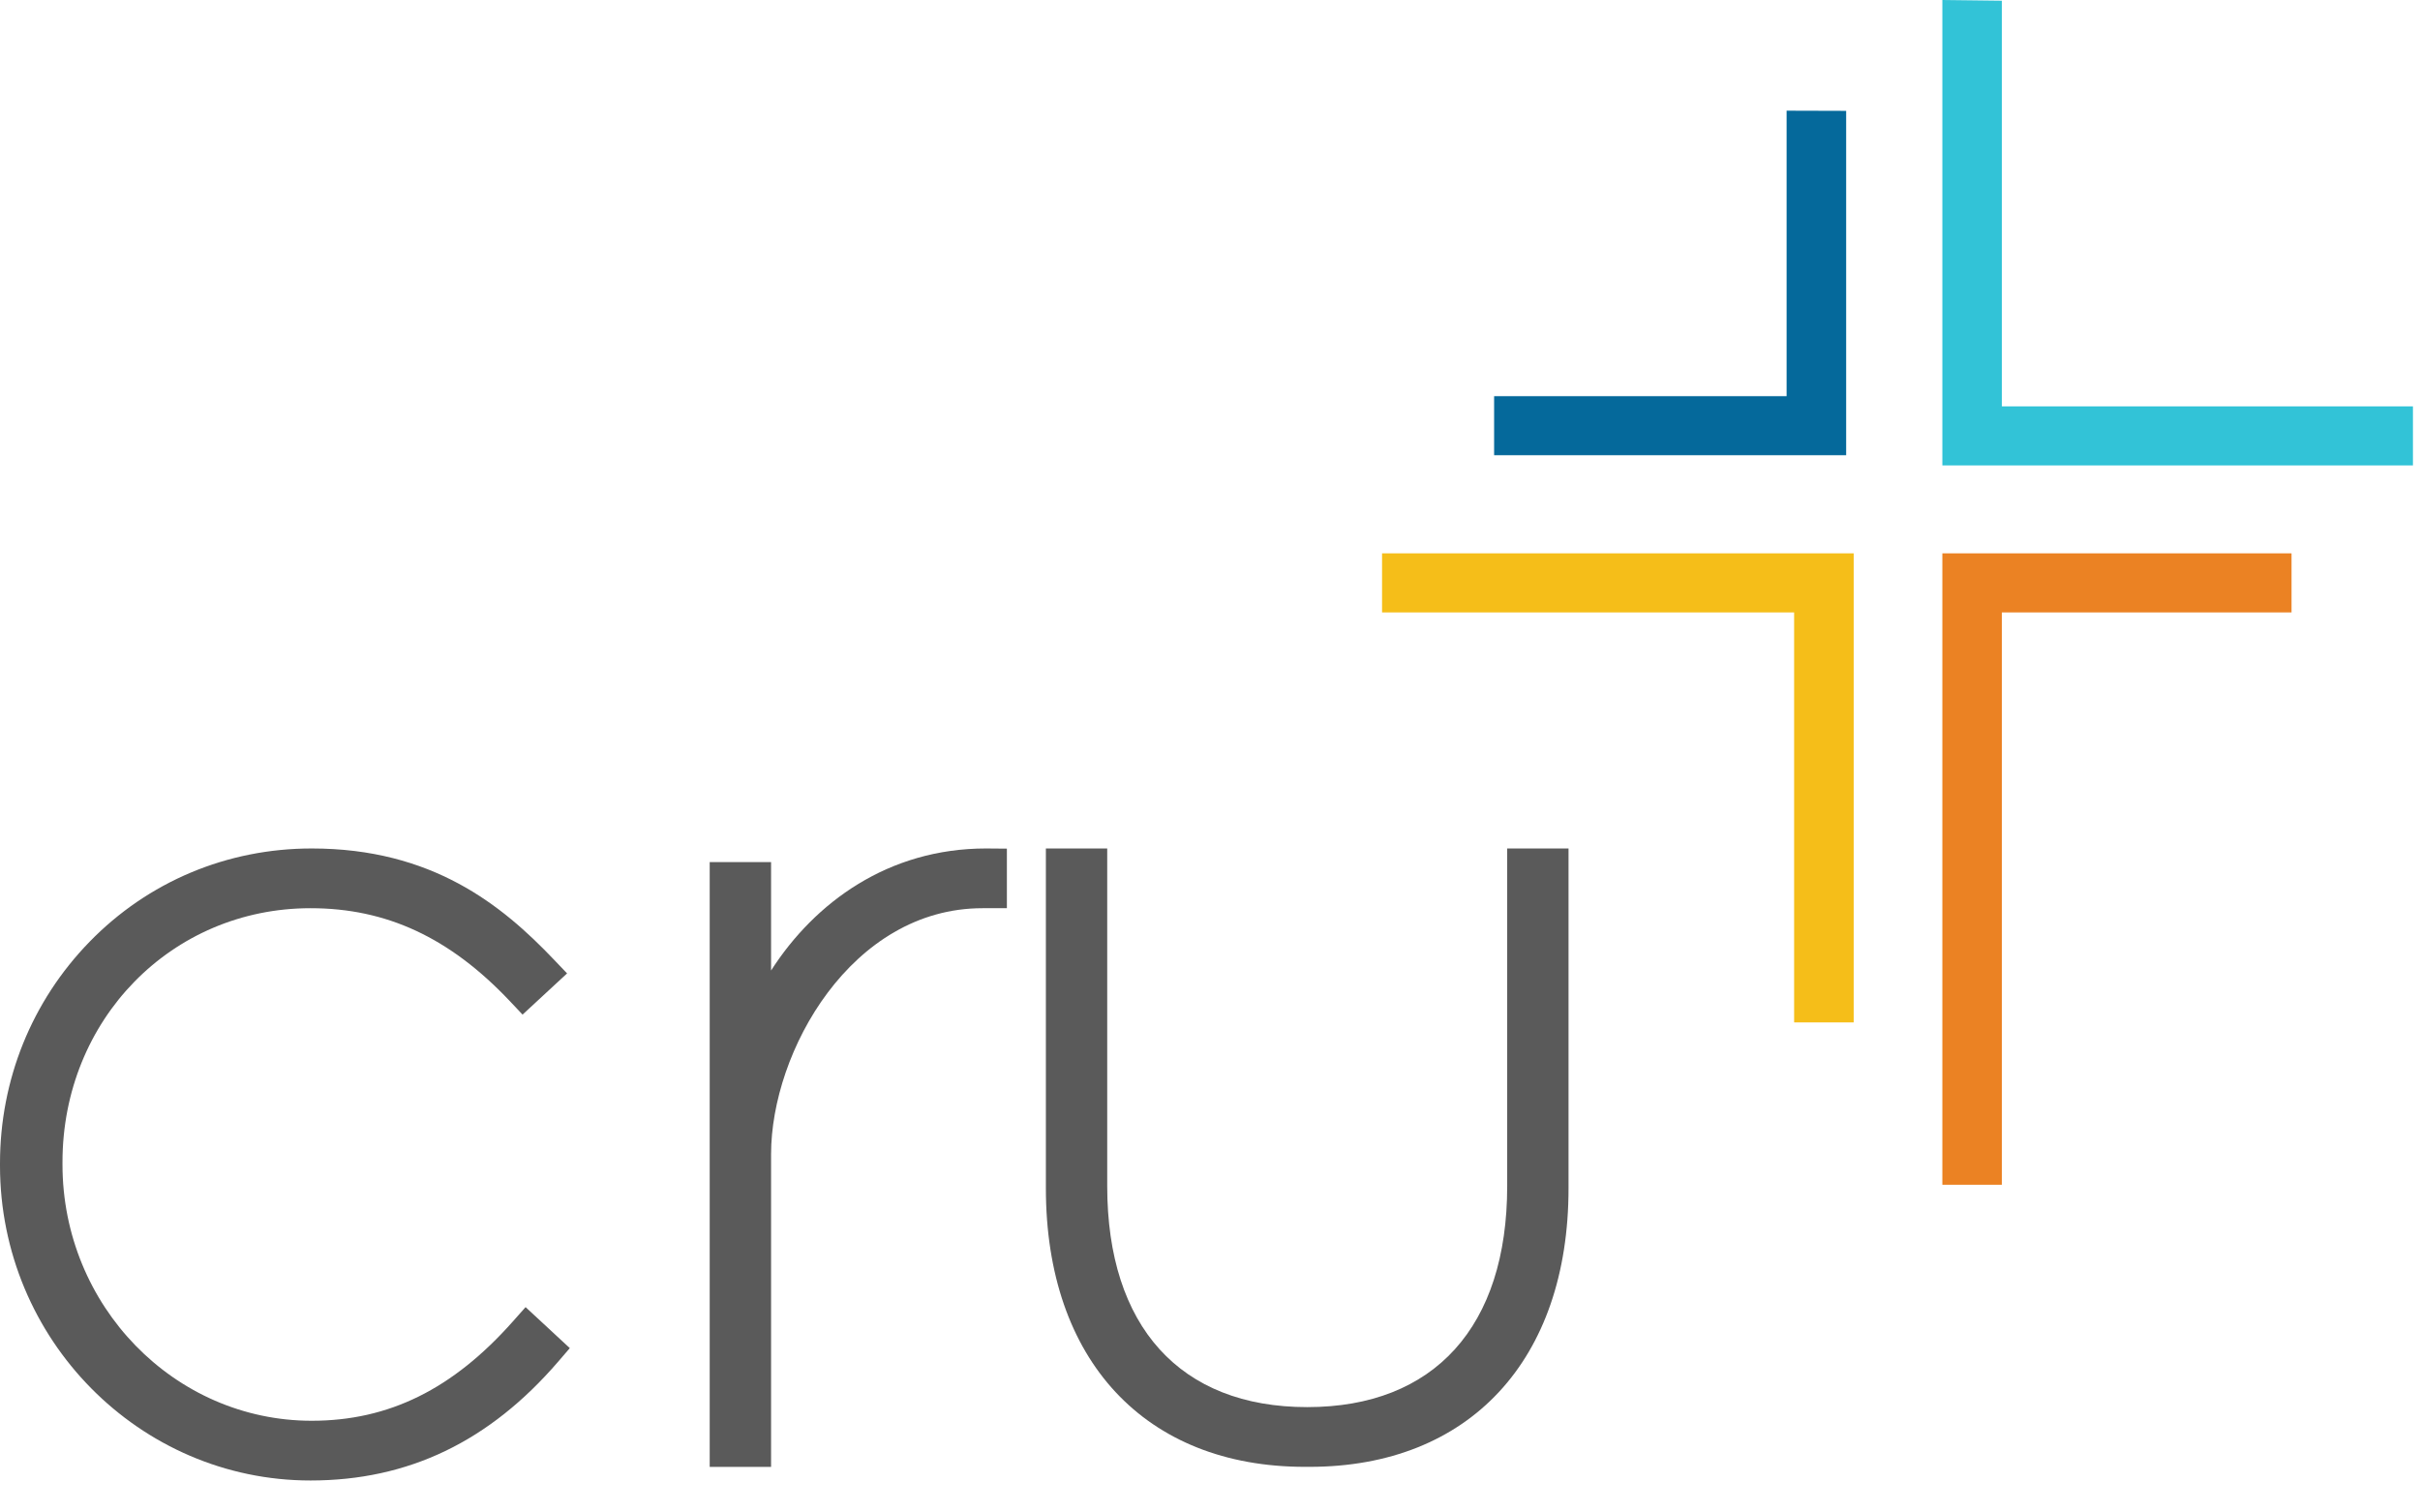 <?xml version="1.0" encoding="UTF-8"?>
<svg width="72px" height="45px" viewBox="0 0 72 45" version="1.1" xmlns="http://www.w3.org/2000/svg" xmlns:xlink="http://www.w3.org/1999/xlink">
    <!-- Generator: Sketch 45.2 (43514) - http://www.bohemiancoding.com/sketch -->
    <title>Group Copy</title>
    <desc>Created with Sketch.</desc>
    <defs></defs>
    <g id="Symbols" stroke="none" stroke-width="1" fill="none" fill-rule="evenodd">
        <g id="Nav" transform="translate(-684, -28)">
            <g id="Group-Copy" transform="translate(684, 28)">
                <g id="Group-2">
                    <g id="Group-3">
                        <path d="M15.259,39.316 C13.471,41.332 11.569,42.271 9.274,42.271 C5.186,42.271 1.859,38.85 1.859,34.646 L1.859,34.578 C1.859,30.34 5.101,27.021 9.239,27.021 C11.502,27.021 13.386,27.899 15.169,29.786 L15.547,30.187 L16.872,28.961 L16.488,28.559 C14.93,26.919 12.853,25.244 9.274,25.244 C6.755,25.244 4.407,26.23 2.663,28.022 C0.946,29.786 0,32.126 0,34.612 L0,34.68 C0,39.845 4.145,44.048 9.239,44.048 C12.149,44.048 14.559,42.891 16.609,40.51 L16.953,40.11 L15.637,38.89 L15.259,39.316" id="Fill-1" fill="#5A5A5A"></path>
                        <path d="M22.941,28.875 L22.941,25.649 L21.115,25.649 L21.115,43.643 L22.941,43.643 L22.941,34.341 C22.941,31.285 25.334,27.021 29.232,27.021 L29.957,27.021 L29.957,25.249 L29.336,25.244 C26.432,25.244 24.244,26.845 22.941,28.875" id="Fill-2" fill="#5A5A5A"></path>
                        <path d="M44.842,25.244 L44.842,35.288 C44.842,39.468 42.674,41.865 38.892,41.865 C35.112,41.865 32.942,39.468 32.942,35.288 L32.942,25.244 L31.117,25.244 L31.117,35.355 C31.117,40.467 34.07,43.642 38.824,43.642 L38.961,43.642 C43.714,43.642 46.667,40.467 46.667,35.355 L46.667,25.244 L44.842,25.244" id="Fill-3" fill="#5A5A5A"></path>
                        <polyline id="Fill-4" fill="#32C3D7" points="59.56 0.021 59.56 12.09 71.79 12.09 71.79 13.847 57.789 13.847 57.789 0 59.56 0.021"></polyline>
                        <polyline id="Fill-5" fill="#05699B" points="53.155 11.786 53.155 3.293 54.927 3.298 54.927 13.543 44.453 13.543 44.453 11.786 53.155 11.786"></polyline>
                        <polyline id="Fill-6" fill="#EB8223" points="68.178 16.463 68.178 18.221 59.56 18.221 59.56 35.249 57.789 35.249 57.789 16.463 68.178 16.463"></polyline>
                        <polyline id="Fill-7" fill="#F5BE19" points="55.151 16.463 55.151 25.5 55.151 30.419 53.379 30.419 53.379 18.221 41.119 18.221 41.119 16.463 55.151 16.463"></polyline>
                    </g>
                </g>
            </g>
        </g>
    </g>
</svg>